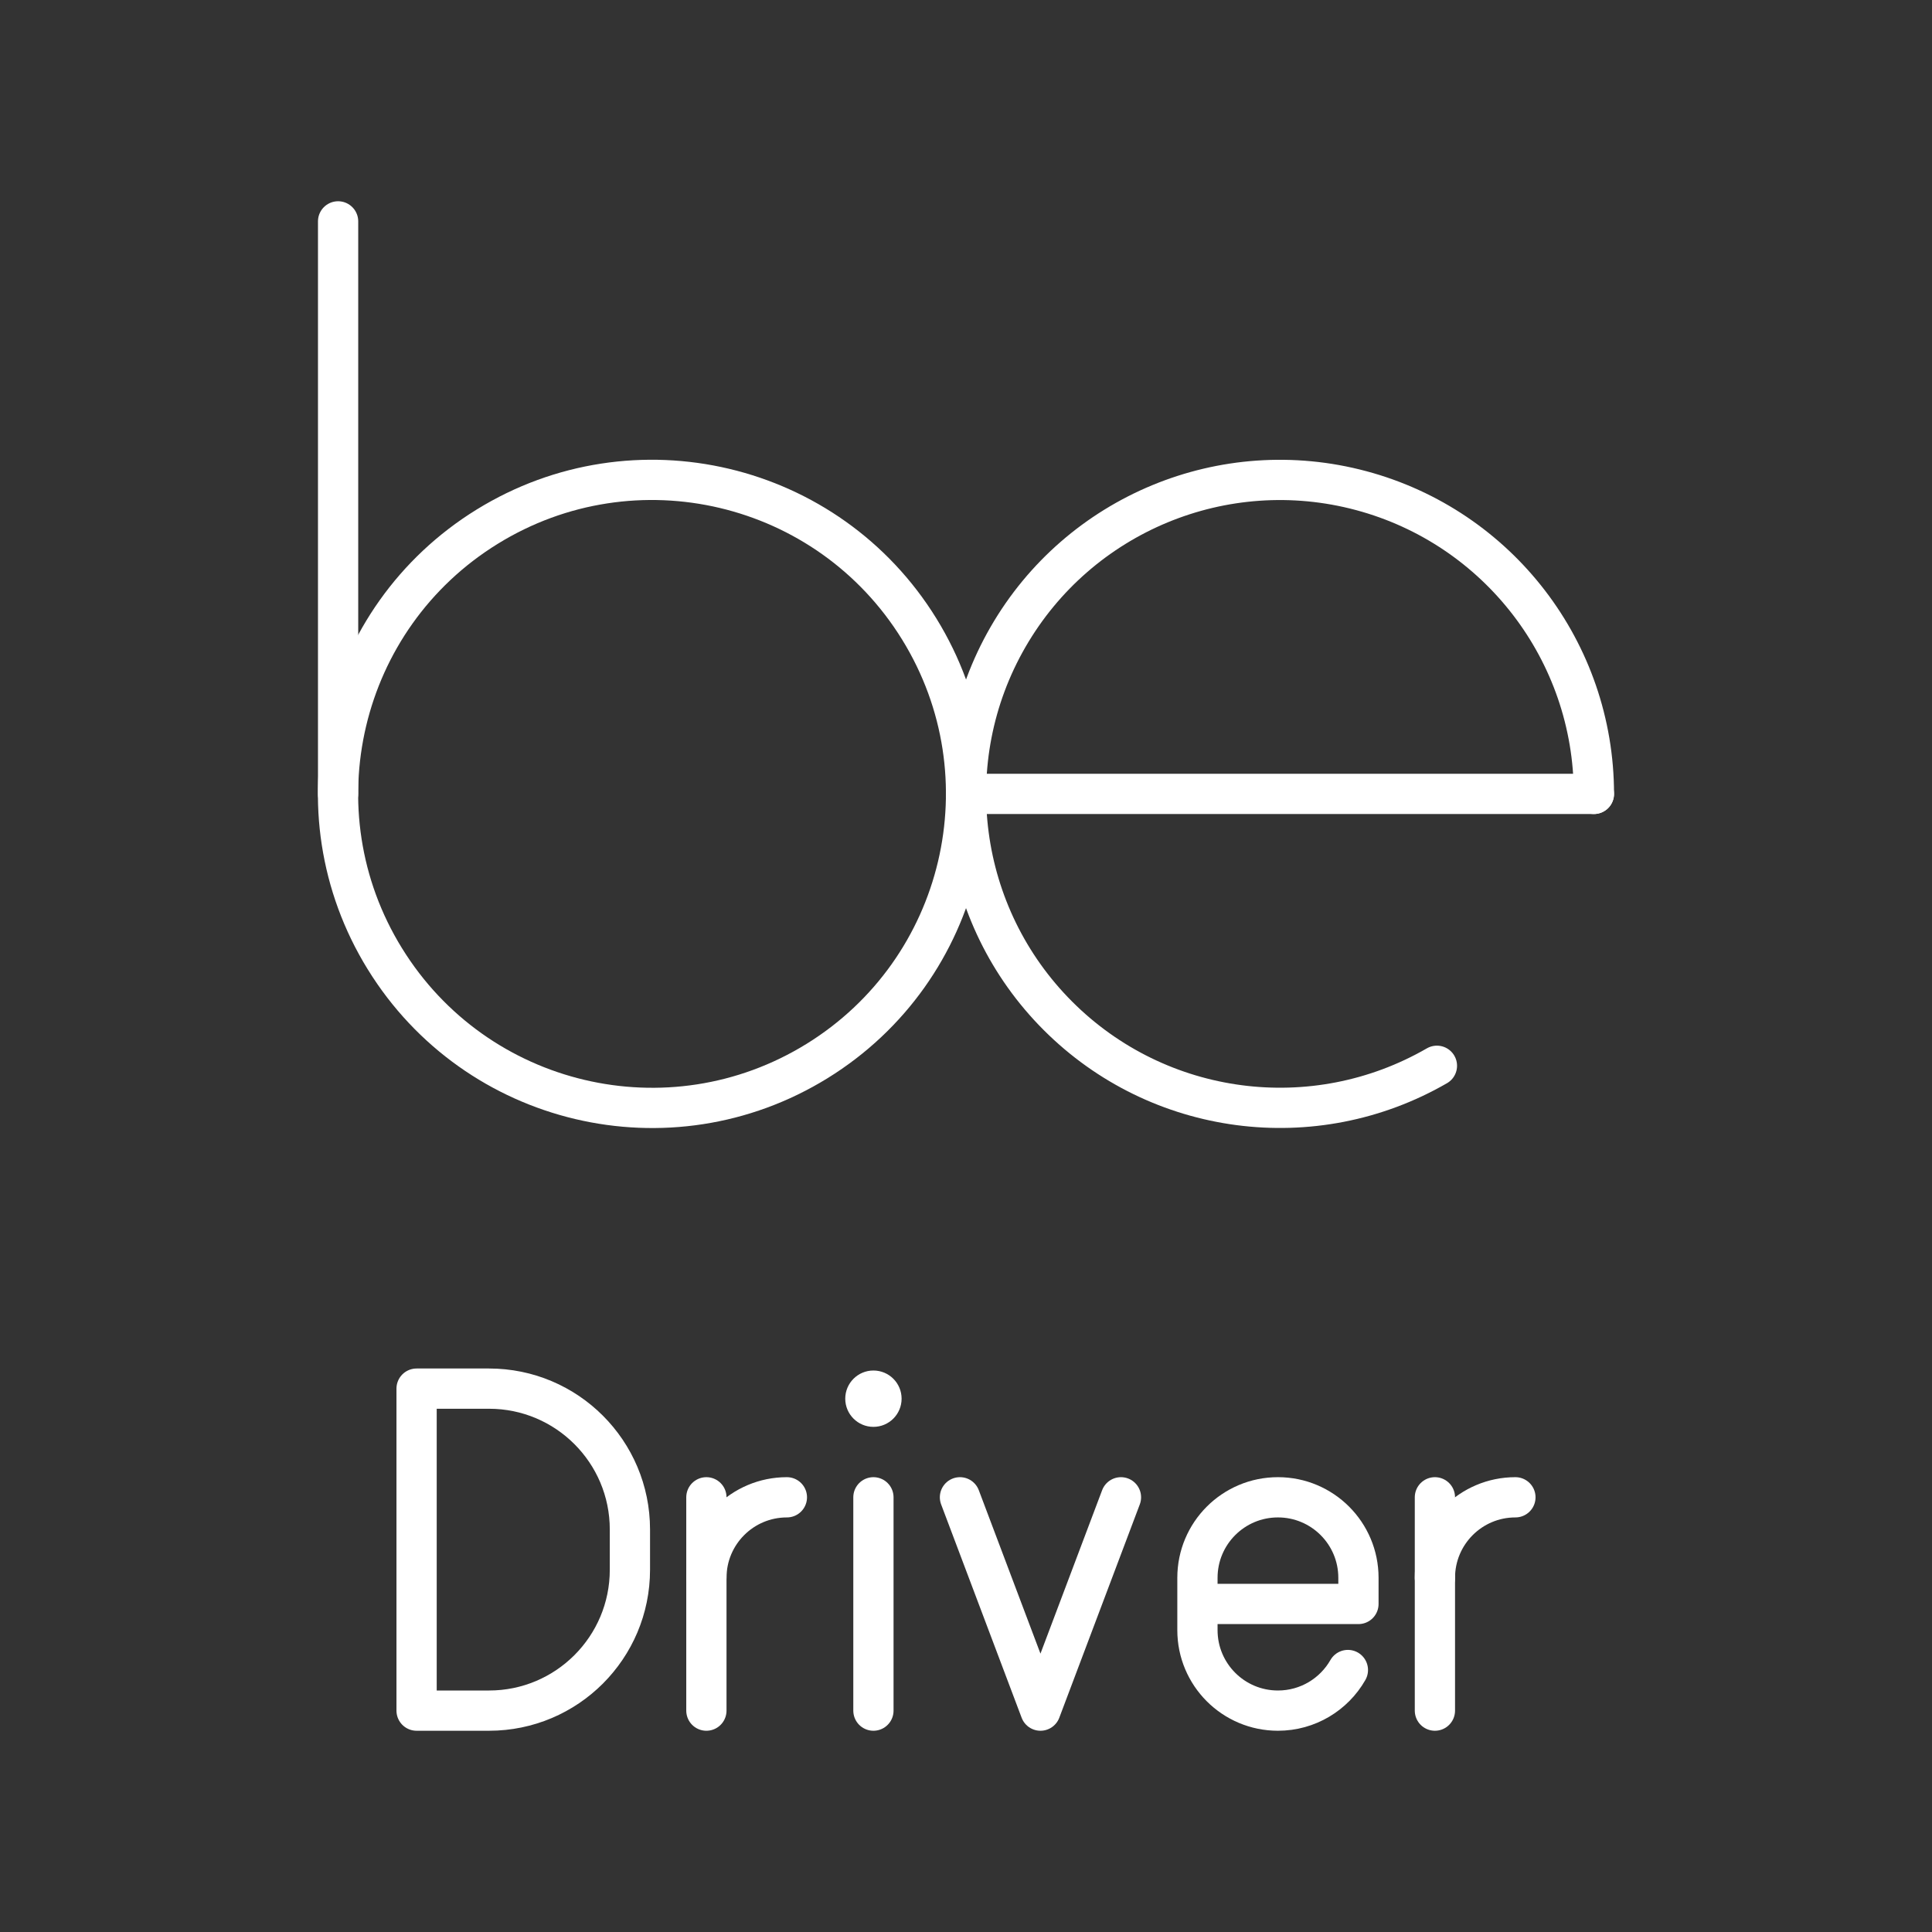 <svg version="1.1" viewBox="0 0 48 48" xmlns="http://www.w3.org/2000/svg">
 <rect x="0" y="0" width="48" height="48" fill="#333333" stroke="none"/>
 <defs>
  <style>.c{fill:none;stroke:#fff;stroke-linecap:round;stroke-linejoin:round;}</style>
 </defs>
 <g>
  <path class="c" d="m9.562 23.821c-2.263-3.666-1.125-8.472 2.541-10.735 3.666-2.263 8.472-1.125 10.735 2.541 2.263 3.666 1.125 8.472-2.54 10.735-3.666 2.263-8.472 1.126-10.735-2.54"/>
  <path class="c" d="m35.7 26.479c-3.057 1.765-6.919 1.257-9.415-1.24-2.496-2.496-3.005-6.358-1.24-9.415 1.765-3.057 5.364-4.548 8.774-3.634 3.41 0.914 5.781 4.004 5.781 7.534"/>
  <path class="c" d="m24.001 19.724h15.599"/>
  <path class="c" d="m8.4 19.723v-14.223"/>
 </g>
 <g fill="none" stroke="#fff" stroke-linecap="round" stroke-linejoin="round">
  <path class="st5" d="m33.488 41.491c-0.344 0.603-0.994 1.009-1.738 1.009-1.105 0-2-0.895-2-2v-1.3c0-1.105 0.895-2 2-2s2 0.895 2 2v0.65h-4" stroke-miterlimit="10"/>
  <g>
   <path class="st5" d="m35.65 39.2c0-1.105 0.895-2 2-2"/>
   <line class="st5" x1="35.65" x2="35.65" y1="37.2" y2="42.5"/>
   <polyline class="st5" transform="translate(-240.15 -22.15)" points="268 59.35 266 64.65 264 59.35"/>
  </g>
 </g>
 <circle class="st6" cx="21.7" cy="34.75" r=".7" fill="#fff"/>
 <g fill="none" stroke="#fff" stroke-linecap="round" stroke-linejoin="round">
  <line class="st5" x1="21.7" x2="21.7" y1="37.2" y2="42.5"/>
  <path class="st5" d="m10.35 42.5v-8h1.8c1.933 0 3.5 1.567 3.5 3.5v1c0 1.933-1.567 3.5-3.5 3.5z" stroke-miterlimit="10"/>
  <path class="st5" d="m17.55 39.2c0-1.105 0.895-2 2-2"/>
  <line class="st5" x1="17.55" x2="17.55" y1="37.2" y2="42.5"/>
 </g>
</svg>
